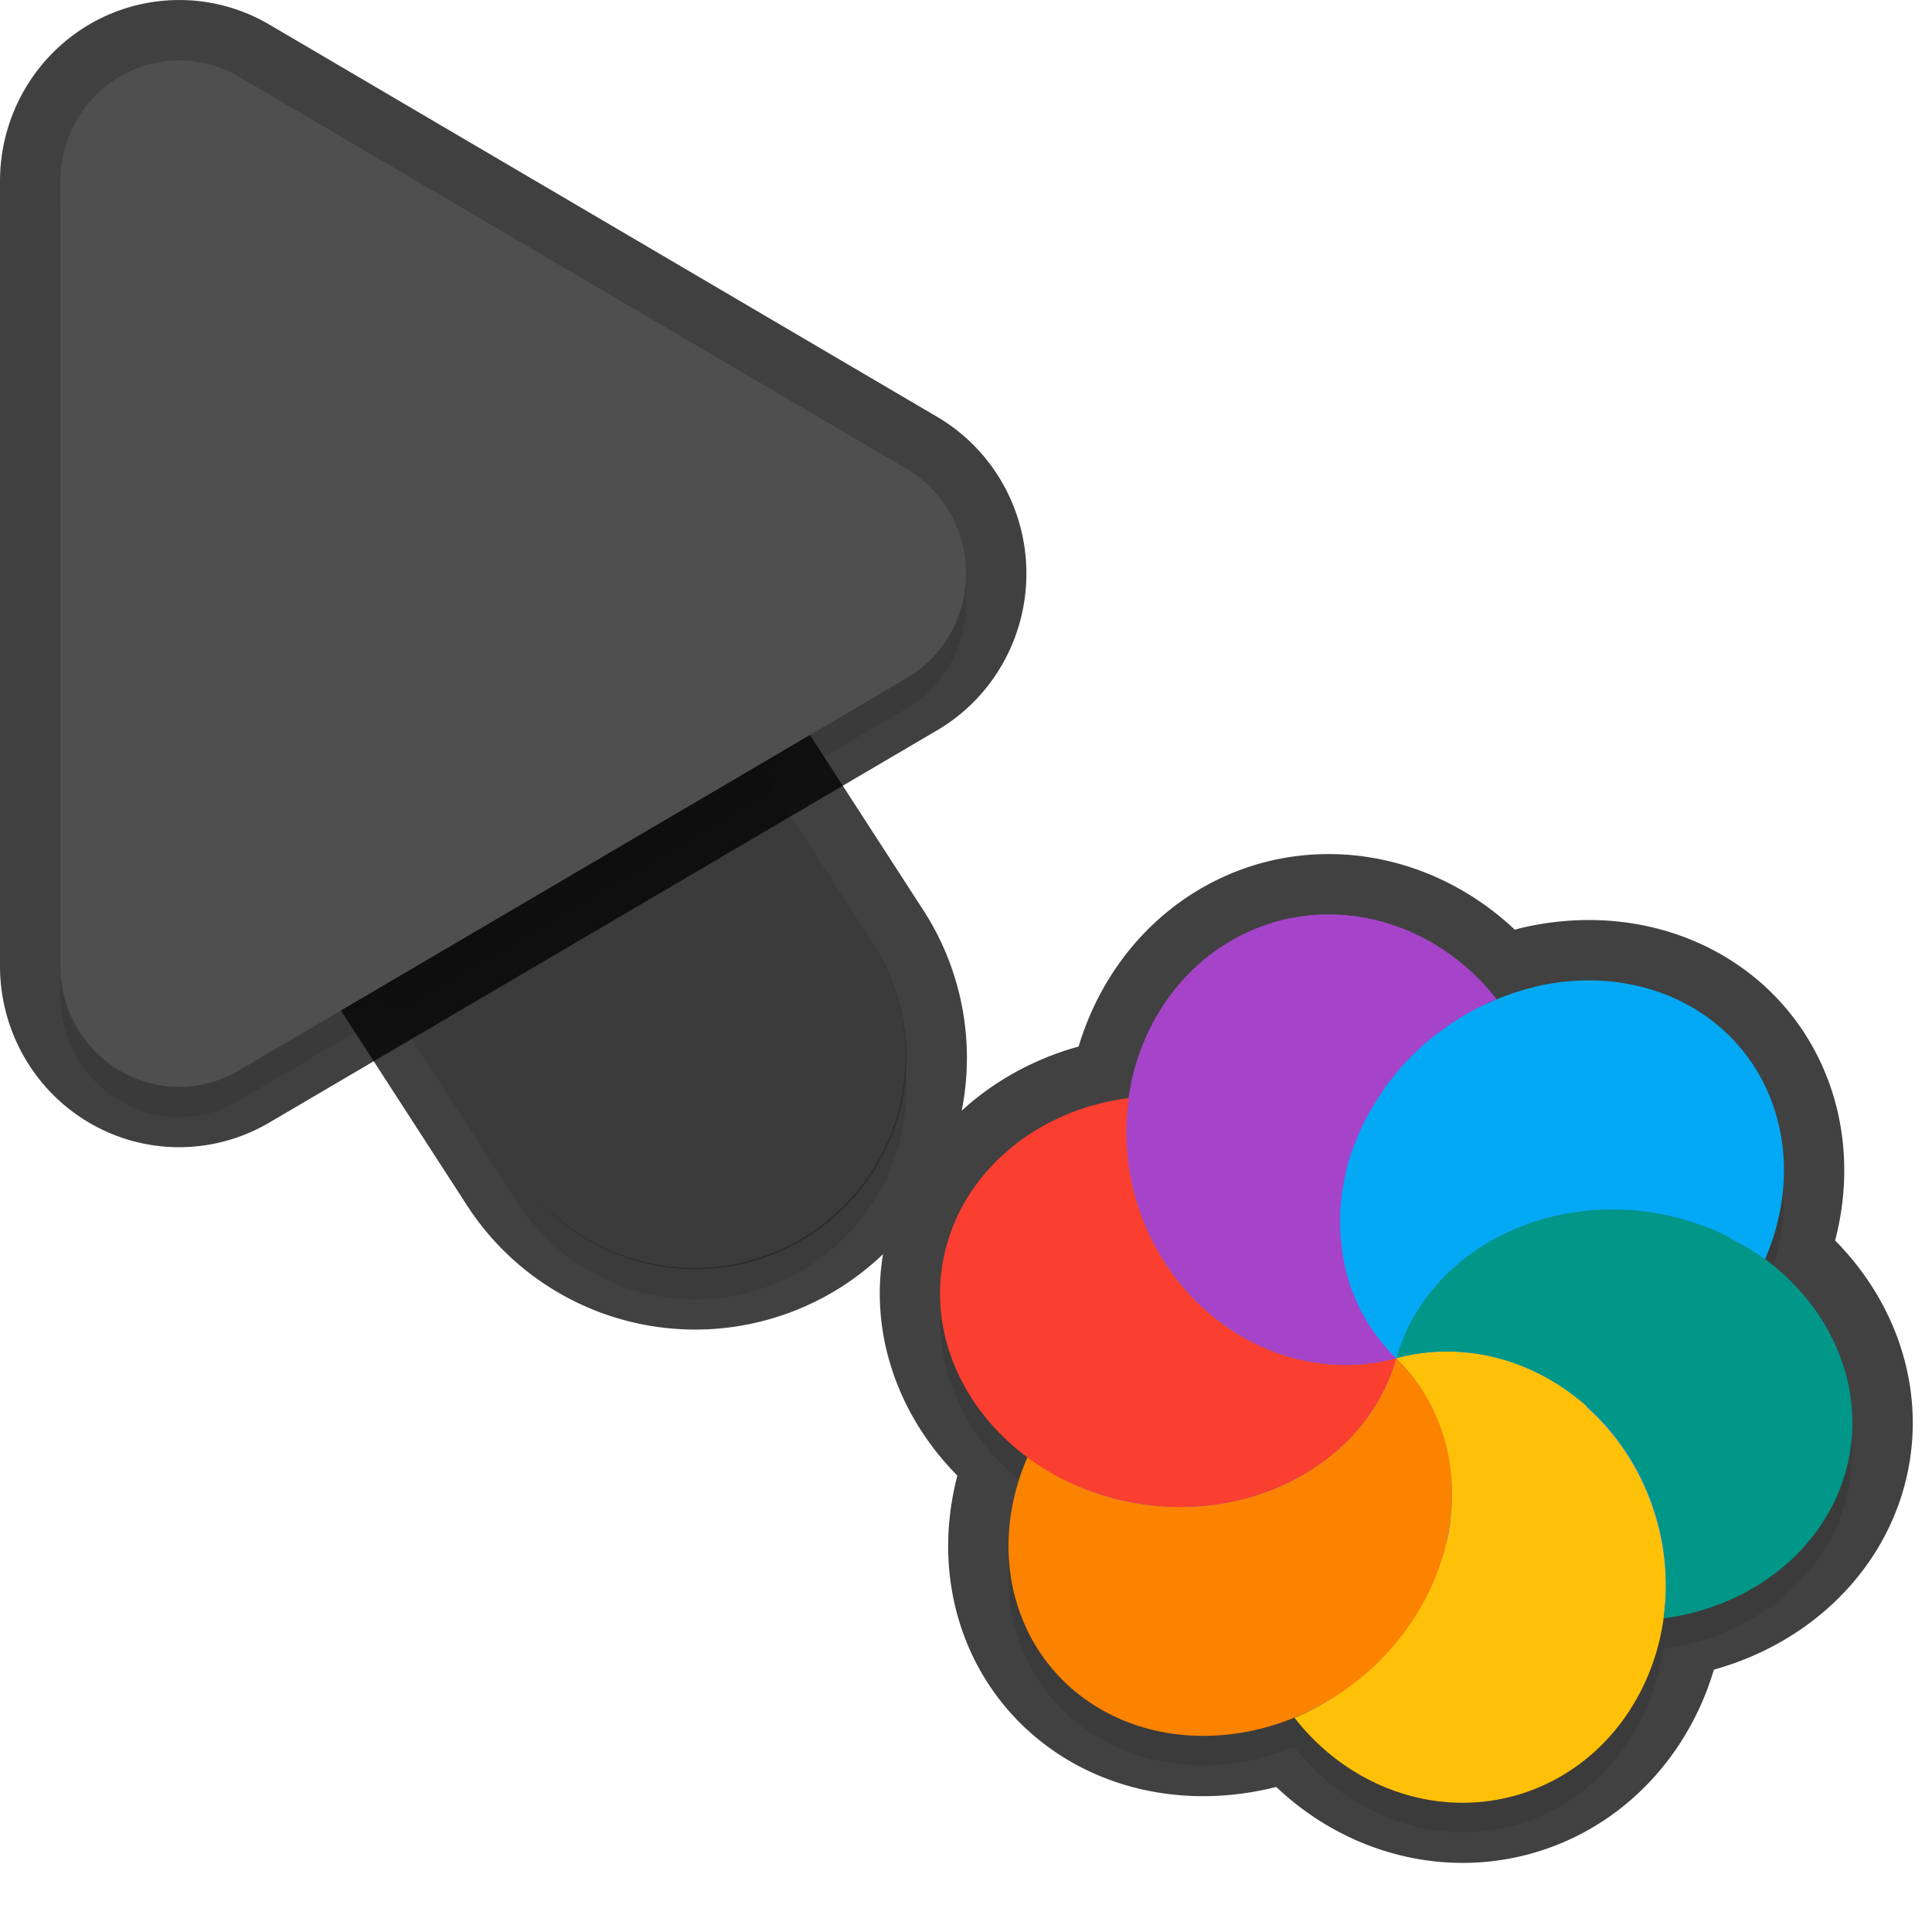 <svg xmlns="http://www.w3.org/2000/svg" id="svg5327" width="32" height="32" version="1.1">
 <defs id="defs5329">
  <filter id="filter843" style="color-interpolation-filters:sRGB" width="1.108" height="1.087" x="-.05" y="-.04">
   <feGaussianBlur id="feGaussianBlur845" stdDeviation=".281"/>
  </filter>
  <filter id="filter835" style="color-interpolation-filters:sRGB" width="1.102" height="1.09" x="-.05" y="-.04">
   <feGaussianBlur id="feGaussianBlur837" stdDeviation=".32"/>
  </filter>
  <filter id="filter2178" style="color-interpolation-filters:sRGB" width="1.095" height="1.097" x="-.05" y="-.05">
   <feGaussianBlur id="feGaussianBlur2180" stdDeviation=".298"/>
  </filter>
 </defs>
 <path id="ellipse861" style="opacity:0.3;fill:#000000;stroke-width:0.375;filter:url(#filter2178)" d="m 21.184,15.751 c -1.363,0.365 -2.297,1.554 -2.489,2.952 -0.015,-0.021 -0.009,-0.024 0.011,-0.024 -0.214,0.029 -0.425,0.073 -0.63,0.133 -1.186,0.353 -2.077,1.211 -2.383,2.291 -0.375,1.325 0.204,2.688 1.344,3.53 5.78e-4,5e-4 -0.002,0 -0.023,-0.01 -0.582,1.338 -0.345,2.791 0.607,3.72 0.996,0.969 2.527,1.141 3.871,0.568 -0.008,0 -0.033,0.019 -0.049,0.028 0.892,1.142 2.306,1.649 3.621,1.298 1.366,-0.366 2.3,-1.562 2.488,-2.963 0.009,0.024 -0.009,0.023 -0.002,0.032 1.473,-0.197 2.65,-1.142 3.013,-2.421 0.378,-1.338 -0.212,-2.717 -1.375,-3.556 0.019,0.016 0.03,0.018 0.044,0.024 a 3.396,3.844 51.279 0 0 -0.609,-3.715 3.396,3.844 51.279 0 0 -3.209,-0.793 3.396,3.844 51.279 0 0 -0.613,0.203 c -0.892,-1.141 -2.305,-1.647 -3.619,-1.297 z m 0.453,13.101 a 6,6.189 75 0 0 -3.25e-4,-7e-4 c 2.15e-4,-10e-5 -1.93e-4,-7e-4 -0.002,-6e-4 3.3e-5,0 -8.29e-4,0 2.44e-4,2e-4 z"/>
 <path id="path877" style="color:#000000;font-style:normal;font-variant:normal;font-weight:normal;font-stretch:normal;font-size:medium;line-height:normal;font-family:sans-serif;font-variant-ligatures:normal;font-variant-position:normal;font-variant-caps:normal;font-variant-numeric:normal;font-variant-alternates:normal;font-feature-settings:normal;text-indent:0;text-align:start;text-decoration:none;text-decoration-line:none;text-decoration-style:solid;text-decoration-color:#000000;letter-spacing:normal;word-spacing:normal;text-transform:none;writing-mode:lr-tb;direction:ltr;text-orientation:mixed;dominant-baseline:auto;baseline-shift:baseline;text-anchor:start;white-space:normal;shape-padding:0;clip-rule:nonzero;display:inline;overflow:visible;visibility:visible;opacity:0.3;isolation:auto;mix-blend-mode:normal;color-interpolation:sRGB;color-interpolation-filters:linearRGB;solid-color:#000000;solid-opacity:1;vector-effect:none;fill:#000000;fill-opacity:1;fill-rule:nonzero;stroke:none;stroke-width:7;stroke-linecap:round;stroke-linejoin:miter;stroke-miterlimit:4;stroke-dasharray:none;stroke-dashoffset:0;stroke-opacity:1;filter:url(#filter843);color-rendering:auto;image-rendering:auto;shape-rendering:auto;text-rendering:auto;enable-background:accumulate" d="m 6.01,5.959 a 3.5,3.5 0 0 0 -2.949,5.443 l 5.5,8.5 a 3.501,3.501 0 1 0 5.879,-3.803 l -5.5,-8.5 A 3.5,3.5 0 0 0 6.01,5.959 Z"/>
 <g id="g880" style="opacity:0.75">
  <path id="ellipse857" style="fill:none;stroke-width:2;stroke:#010101;stroke-opacity:1;stroke-miterlimit:4;stroke-dasharray:none;stroke-linejoin:round;opacity:1" d="M 22.166 15.15 C 21.837 15.134 21.505 15.167 21.178 15.254 C 19.819 15.621 18.889 16.808 18.697 18.203 C 18.698 18.197 18.696 18.191 18.697 18.186 C 18.483 18.215 18.273 18.256 18.068 18.316 L 18.066 18.316 C 16.881 18.669 15.991 19.527 15.686 20.607 C 15.31 21.935 15.891 23.301 17.037 24.143 C 17.032 24.139 17.025 24.137 17.02 24.133 C 16.438 25.471 16.674 26.923 17.625 27.852 C 18.631 28.83 20.18 29 21.533 28.408 C 21.503 28.424 21.47 28.434 21.441 28.447 C 22.333 29.589 23.747 30.097 25.062 29.746 C 26.435 29.378 27.375 28.174 27.557 26.764 C 27.555 26.778 27.557 26.792 27.555 26.807 C 29.028 26.61 30.205 25.664 30.568 24.385 C 30.946 23.046 30.354 21.665 29.189 20.826 C 29.209 20.841 29.22 20.847 29.234 20.854 A 3.396 3.844 51.279 0 0 28.625 17.139 A 3.396 3.844 51.279 0 0 25.416 16.346 L 25.418 16.348 A 3.396 3.844 51.279 0 0 24.793 16.555 C 24.124 15.698 23.16 15.199 22.166 15.15 z M 21.641 28.352 A 6 6.189 75 0 0 21.646 28.354 C 21.624 28.364 21.603 28.377 21.58 28.387 C 21.601 28.377 21.62 28.361 21.641 28.352 z"/>
  <path id="path874" style="color:#000000;font-style:normal;font-variant:normal;font-weight:normal;font-stretch:normal;font-size:medium;line-height:normal;font-family:sans-serif;font-variant-ligatures:normal;font-variant-position:normal;font-variant-caps:normal;font-variant-numeric:normal;font-variant-alternates:normal;font-feature-settings:normal;text-indent:0;text-align:start;text-decoration:none;text-decoration-line:none;text-decoration-style:solid;text-decoration-color:#000000;letter-spacing:normal;word-spacing:normal;text-transform:none;writing-mode:lr-tb;direction:ltr;text-orientation:mixed;dominant-baseline:auto;baseline-shift:baseline;text-anchor:start;white-space:normal;shape-padding:0;clip-rule:nonzero;display:inline;overflow:visible;visibility:visible;opacity:1;isolation:auto;mix-blend-mode:normal;color-interpolation:sRGB;color-interpolation-filters:linearRGB;solid-color:#000000;solid-opacity:1;vector-effect:none;fill:none;fill-opacity:1;fill-rule:nonzero;stroke:#010101;stroke-width:2;stroke-linecap:round;stroke-linejoin:round;stroke-miterlimit:4;stroke-dasharray:none;stroke-dashoffset:0;stroke-opacity:1;color-rendering:auto;image-rendering:auto;shape-rendering:auto;text-rendering:auto;enable-background:accumulate" d="m 6.01,5.46 a 3.5,3.5 0 0 0 -2.949,5.441 l 5.5,8.5 a 3.501,3.501 0 1 0 5.879,-3.803 l -5.5,-8.5 A 3.5,3.5 0 0 0 6.01,5.46 Z"/>
 </g>
 <path id="path4" style="fill:none;stroke:#4f4f4f;stroke-width:7;stroke-linecap:round;stroke-opacity:1" d="m 11.5,17.501 -5.5,-8.5"/>
 <path id="path881" style="opacity:0.3;fill:#000000;stroke-width:0.5;filter:url(#filter835)" d="M 3.013,1.502 A 1.967,2.001 0 0 0 1,3.502 V 16.499 A 1.967,2.001 0 0 0 3.951,18.233 L 15.015,11.734 a 1.967,2.001 0 0 0 0,-3.468 L 3.951,1.768 A 1.967,2.001 0 0 0 3.013,1.502 Z"/>
 <path id="path845" style="color:#000000;font-style:normal;font-variant:normal;font-weight:normal;font-stretch:normal;font-size:medium;line-height:normal;font-family:sans-serif;font-variant-ligatures:normal;font-variant-position:normal;font-variant-caps:normal;font-variant-numeric:normal;font-variant-alternates:normal;font-feature-settings:normal;text-indent:0;text-align:start;text-decoration:none;text-decoration-line:none;text-decoration-style:solid;text-decoration-color:#000000;letter-spacing:normal;word-spacing:normal;text-transform:none;writing-mode:lr-tb;direction:ltr;text-orientation:mixed;dominant-baseline:auto;baseline-shift:baseline;text-anchor:start;white-space:normal;shape-padding:0;clip-rule:nonzero;display:inline;overflow:visible;visibility:visible;opacity:0.25;isolation:auto;mix-blend-mode:normal;color-interpolation:sRGB;color-interpolation-filters:linearRGB;solid-color:#000000;solid-opacity:1;vector-effect:none;fill:#000000;fill-opacity:1;fill-rule:nonzero;stroke:none;stroke-width:7;stroke-linecap:round;stroke-linejoin:miter;stroke-miterlimit:4;stroke-dasharray:none;stroke-dashoffset:0;stroke-opacity:1;color-rendering:auto;image-rendering:auto;shape-rendering:auto;text-rendering:auto;enable-background:accumulate" d="m 6.01,5.46 a 3.5,3.5 0 0 0 -2.949,5.441 l 5.5,8.5 a 3.501,3.501 0 1 0 5.879,-3.803 l -5.5,-8.5 A 3.5,3.5 0 0 0 6.01,5.46 Z"/>
 <path id="path876" style="fill:none;stroke-width:2;stroke:#010101;stroke-opacity:1;stroke-miterlimit:4;stroke-dasharray:none;stroke-linejoin:round;opacity:0.75" d="M 3.013,1.001 A 1.967,2.001 0 0 0 1,3.001 V 15.999 A 1.967,2.001 0 0 0 3.951,17.733 L 15.015,11.234 a 1.967,2.001 0 0 0 0,-3.468 L 3.951,1.267 A 1.967,2.001 0 0 0 3.013,1.001 Z"/>
 <path id="path8" style="fill:#4f4f4f;stroke-width:0.5" d="M 3.013,1.001 A 1.967,2.001 0 0 0 1,3.001 V 15.999 A 1.967,2.001 0 0 0 3.951,17.733 L 15.015,11.234 a 1.967,2.001 0 0 0 0,-3.468 L 3.951,1.267 A 1.967,2.001 0 0 0 3.013,1.001 Z"/>
 <ellipse id="ellipse3" style="fill:#278df2;stroke-width:0.375" cx="16.515" cy="27.715" rx="6.189" ry="6" transform="rotate(-15)"/>
 <path id="ellipse10" style="fill:#ffc107;stroke-width:0.375" d="m 23.126,22.496 c 0.066,0.067 0.134,0.132 0.191,0.207 0.039,0.052 0.081,0.097 0.117,0.151 0.035,0.035 0.061,0.082 0.091,0.121 0.03,0.053 0.061,0.104 0.09,0.157 0.027,0.048 0.054,0.093 0.08,0.141 0.029,0.05 0.049,0.106 0.074,0.159 0.021,0.056 0.046,0.108 0.067,0.162 0.015,0.054 0.038,0.105 0.053,0.158 0.014,0.053 0.039,0.102 0.052,0.156 0.017,0.061 0.034,0.126 0.041,0.191 0.013,0.051 0.017,0.103 0.029,0.155 0.006,0.058 0.012,0.115 0.02,0.171 0.007,0.065 0.014,0.126 0.014,0.19 -3.4e-5,0.053 9.4e-5,0.107 -7e-6,0.162 3.35e-4,0.059 0.001,0.117 -7.72e-4,0.177 -0.01,0.072 -0.01,0.146 -0.022,0.218 8e-4,0.045 -0.011,0.09 -0.015,0.135 -0.009,0.072 -0.024,0.144 -0.043,0.216 -0.013,0.048 -0.028,0.097 -0.039,0.143 -0.017,0.066 -0.035,0.132 -0.063,0.195 -0.015,0.056 -0.041,0.11 -0.058,0.166 -0.025,0.055 -0.046,0.109 -0.068,0.164 -0.026,0.059 -0.049,0.118 -0.08,0.174 -0.034,0.059 -0.059,0.123 -0.093,0.181 -0.025,0.048 -0.055,0.096 -0.082,0.142 -0.04,0.068 -0.087,0.131 -0.131,0.198 -0.022,0.04 -0.054,0.073 -0.075,0.111 -0.044,0.057 -0.086,0.117 -0.131,0.172 -0.041,0.051 -0.082,0.098 -0.124,0.149 -0.067,0.081 -0.142,0.156 -0.216,0.231 -0.082,0.081 -0.169,0.154 -0.257,0.227 -0.032,0.032 -0.072,0.055 -0.108,0.084 -0.067,0.053 -0.136,0.103 -0.206,0.152 -0.033,0.018 -0.063,0.037 -0.088,0.062 -0.076,0.054 -0.154,0.1 -0.233,0.146 -0.03,0.016 -0.054,0.031 -0.082,0.047 -0.093,0.054 -0.191,0.097 -0.288,0.141 -0.033,0.019 -0.07,0.029 -0.102,0.044 0.892,1.142 2.307,1.649 3.622,1.298 1.857,-0.498 2.927,-2.523 2.391,-4.523 -0.536,-2 -2.476,-3.219 -4.333,-2.721 z m 0,0 c -4.77e-4,0 0,0 0,0 z"/>
 <path id="path9" style="fill:#a544c9;stroke-width:0.375" d="m 21.185,15.251 c -1.858,0.497 -2.93,2.523 -2.393,4.524 0.536,2.001 2.477,3.22 4.334,2.721 -0.067,-0.067 -0.133,-0.133 -0.192,-0.208 -0.04,-0.054 -0.082,-0.103 -0.121,-0.158 -0.032,-0.031 -0.055,-0.073 -0.082,-0.11 -0.033,-0.055 -0.074,-0.109 -0.106,-0.164 -0.024,-0.042 -0.05,-0.087 -0.077,-0.13 -0.033,-0.057 -0.057,-0.124 -0.086,-0.185 -0.021,-0.037 -0.032,-0.077 -0.05,-0.113 -0.033,-0.079 -0.058,-0.163 -0.084,-0.245 0.003,-0.027 -0.011,-0.049 -0.019,-0.07 -0.024,-0.089 -0.039,-0.181 -0.061,-0.271 0.011,-0.024 -0.012,-0.047 -0.009,-0.072 -0.012,-0.082 -0.021,-0.168 -0.031,-0.253 3.66e-4,-0.036 -0.01,-0.072 -0.011,-0.108 -2.95e-4,-0.074 0.001,-0.152 -0.001,-0.228 2.4e-5,-0.043 5.33e-4,-0.09 -1.3e-5,-0.132 0.009,-0.071 0.011,-0.142 0.022,-0.212 5.46e-4,-0.053 0.011,-0.103 0.019,-0.154 0.01,-0.066 0.023,-0.126 0.037,-0.189 0.014,-0.051 0.018,-0.107 0.032,-0.159 0.022,-0.082 0.044,-0.163 0.075,-0.242 0.009,-0.033 0.026,-0.061 0.035,-0.095 0.034,-0.088 0.069,-0.175 0.108,-0.261 0.017,-0.026 0.025,-0.055 0.035,-0.081 0.039,-0.087 0.086,-0.169 0.133,-0.252 0.018,-0.026 0.028,-0.049 0.045,-0.075 0.051,-0.09 0.112,-0.174 0.168,-0.262 0.022,-0.01 0.02,-0.035 0.031,-0.054 0.056,-0.077 0.116,-0.154 0.178,-0.227 0.027,-0.025 0.046,-0.058 0.069,-0.084 0.076,-0.09 0.156,-0.174 0.239,-0.256 0.156,-0.155 0.328,-0.292 0.509,-0.417 0.033,-0.018 0.06,-0.045 0.089,-0.065 0.243,-0.164 0.502,-0.301 0.772,-0.411 -0.892,-1.142 -2.307,-1.649 -3.622,-1.298 z"/>
 <path id="path14" style="fill:#ffc107;stroke-width:0.375" d="m 23.126,22.496 c -4.243,7.348 -2.121,3.674 0,0 z m -2.33e-4,0 c 0.904,1.013 2.055,1.249 3.162,0.802 -0.858,-0.767 -2.025,-1.106 -3.162,-0.802 z"/>
 <path id="path11" style="fill:#009688;stroke-width:0.375" d="m 25.509,20.205 c -1.186,0.353 -2.077,1.211 -2.383,2.291 1.857,-0.498 3.797,0.721 4.333,2.721 0.139,0.52 0.17,1.063 0.095,1.589 1.473,-0.197 2.65,-1.142 3.014,-2.422 0.51,-1.808 -0.741,-3.697 -2.796,-4.218 -0.75,-0.191 -1.538,-0.177 -2.262,0.039 z m 2.045,6.601 z m -4.428,-4.31 z"/>
 <path id="ellipse980" style="fill:#03a9f4;stroke-width:0.375" d="m 25.417,16.348 a 3.396,3.844 51.279 0 0 -1.979,1.098 3.396,3.844 51.279 0 0 -0.313,5.05 c 0.036,-0.136 0.087,-0.266 0.141,-0.394 0.055,-0.128 0.12,-0.252 0.194,-0.371 0.217,-0.356 0.507,-0.671 0.853,-0.93 0.231,-0.173 0.489,-0.321 0.765,-0.442 0.138,-0.059 0.281,-0.112 0.43,-0.156 0.18,-0.058 0.365,-0.098 0.553,-0.124 0.375,-0.057 0.76,-0.065 1.141,-0.021 0.191,0.022 0.38,0.057 0.568,0.105 0.267,0.072 0.522,0.162 0.761,0.273 0.072,0.03 0.13,0.075 0.196,0.113 0.163,0.082 0.321,0.172 0.463,0.279 0.019,0.015 0.031,0.019 0.045,0.026 A 3.396,3.844 51.279 0 0 28.625,17.138 3.396,3.844 51.279 0 0 25.416,16.346 Z"/>
 <path id="ellipse14" style="fill:#fb8300;stroke-width:0.375" d="m 23.126,22.496 c -4.77e-4,0 0,0 0,0 z m 0,0 c -0.51,1.808 -2.59,2.851 -4.645,2.33 -0.535,-0.133 -1.032,-0.374 -1.462,-0.694 -0.582,1.338 -0.345,2.791 0.606,3.72 1.347,1.31 3.669,1.173 5.187,-0.306 1.518,-1.479 1.659,-3.739 0.313,-5.05 z"/>
 <path id="ellipse18" style="fill:#fa3e30;stroke-width:0.375" d="m 18.067,18.317 c -1.186,0.353 -2.077,1.211 -2.383,2.291 -0.511,1.808 0.741,3.697 2.797,4.219 2.055,0.521 4.135,-0.522 4.645,-2.33 -1.857,0.498 -3.798,-0.72 -4.334,-2.721 -0.139,-0.52 -0.17,-1.063 -0.094,-1.59 -0.214,0.029 -0.425,0.072 -0.63,0.132 z m 5.059,4.179 c -4.77e-4,0 0,0 0,0 z"/>
</svg>
